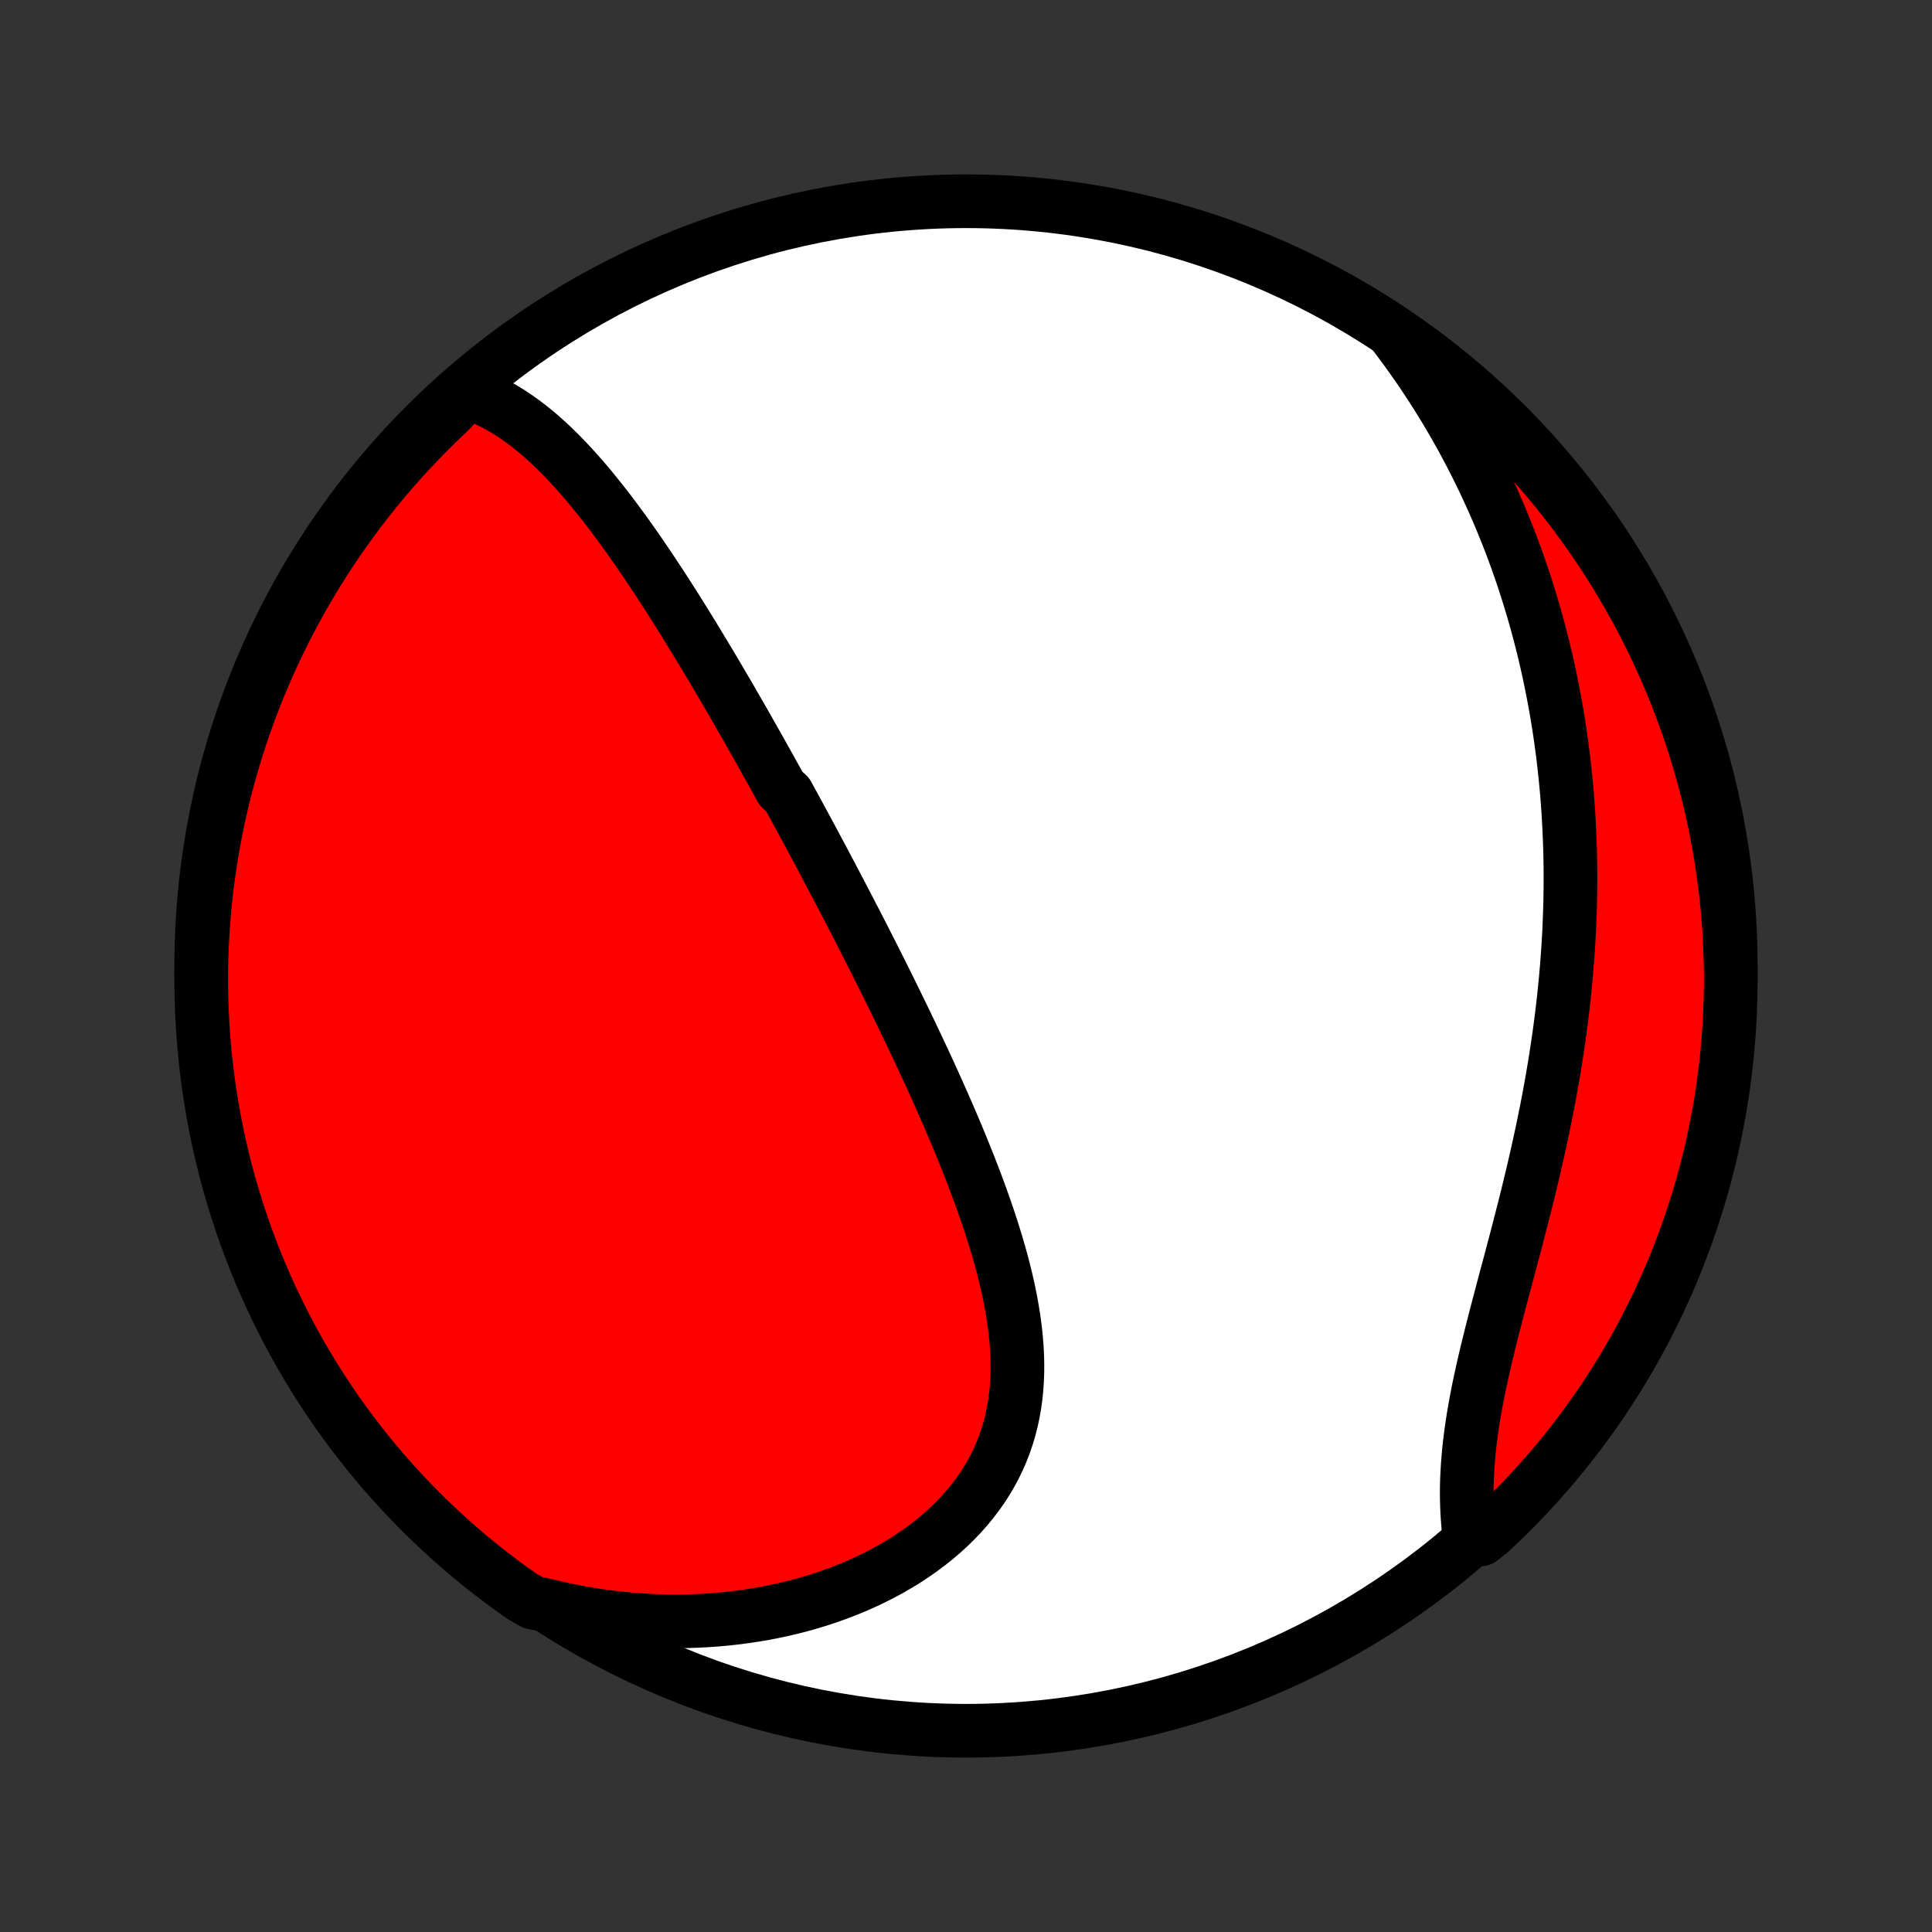 <?xml version="1.0" encoding="utf-8" standalone="no"?>
<!DOCTYPE svg PUBLIC "-//W3C//DTD SVG 1.1//EN"
  "http://www.w3.org/Graphics/SVG/1.1/DTD/svg11.dtd">
<!-- Created with matplotlib (http://matplotlib.org/) -->
<svg height="72pt" version="1.1" viewBox="0 0 72 72" width="72pt" xmlns="http://www.w3.org/2000/svg" xmlns:xlink="http://www.w3.org/1999/xlink">
 <rect x="0" y="0" width="72" height="72" fill="#333333" stroke="none"/>
 <defs>
  <style type="text/css">
*{stroke-linecap:butt;stroke-linejoin:round;}
  </style>
 </defs>
 <g id="figure_1">
  <g id="patch_1">
   <path d="
M0 72
L72 72
L72 0
L0 0
z
" style="fill:none;"/>
  </g>
  <g id="axes_1">
   <g id="PatchCollection_1">
    <defs>
     <path d="
M36 -7.5
C43.558 -7.5 50.808 -10.503 56.153 -15.848
C61.497 -21.192 64.5 -28.442 64.5 -36
C64.5 -43.558 61.497 -50.808 56.153 -56.153
C50.808 -61.497 43.558 -64.5 36 -64.5
C28.442 -64.5 21.192 -61.497 15.848 -56.153
C10.503 -50.808 7.5 -43.558 7.5 -36
C7.5 -28.442 10.503 -21.192 15.848 -15.848
C21.192 -10.503 28.442 -7.5 36 -7.5
z
" id="C0_0_a811fe30f3"/>
     <path d="
M17.409 -57.379
L17.659 -57.294
L17.903 -57.2
L18.142 -57.096
L18.375 -56.983
L18.604 -56.861
L18.828 -56.732
L19.047 -56.595
L19.262 -56.451
L19.473 -56.301
L19.68 -56.145
L19.883 -55.983
L20.083 -55.817
L20.279 -55.645
L20.472 -55.469
L20.661 -55.289
L20.848 -55.105
L21.032 -54.917
L21.213 -54.726
L21.391 -54.532
L21.567 -54.336
L21.741 -54.137
L21.912 -53.936
L22.081 -53.732
L22.248 -53.527
L22.413 -53.32
L22.576 -53.112
L22.738 -52.902
L22.897 -52.691
L23.055 -52.478
L23.211 -52.265
L23.365 -52.051
L23.518 -51.836
L23.67 -51.62
L23.82 -51.404
L23.968 -51.187
L24.116 -50.97
L24.262 -50.752
L24.407 -50.534
L24.551 -50.316
L24.693 -50.097
L24.835 -49.878
L24.975 -49.659
L25.115 -49.44
L25.253 -49.221
L25.391 -49.001
L25.527 -48.782
L25.663 -48.562
L25.798 -48.343
L25.932 -48.123
L26.065 -47.904
L26.198 -47.684
L26.33 -47.465
L26.461 -47.245
L26.592 -47.026
L26.722 -46.806
L26.851 -46.587
L26.98 -46.367
L27.108 -46.148
L27.236 -45.928
L27.363 -45.708
L27.49 -45.488
L27.616 -45.268
L27.742 -45.048
L27.867 -44.828
L27.992 -44.608
L28.117 -44.387
L28.242 -44.166
L28.366 -43.946
L28.49 -43.724
L28.613 -43.503
L28.737 -43.281
L28.86 -43.059
L28.983 -42.836
L29.106 -42.613
L29.351 -42.39
L29.474 -42.166
L29.596 -41.942
L29.718 -41.717
L29.841 -41.492
L29.963 -41.266
L30.085 -41.039
L30.207 -40.812
L30.33 -40.584
L30.452 -40.356
L30.574 -40.126
L30.697 -39.896
L30.819 -39.665
L30.942 -39.433
L31.064 -39.201
L31.187 -38.967
L31.31 -38.732
L31.433 -38.497
L31.556 -38.26
L31.68 -38.022
L31.803 -37.784
L31.927 -37.544
L32.051 -37.303
L32.175 -37.06
L32.299 -36.817
L32.423 -36.572
L32.548 -36.326
L32.673 -36.078
L32.798 -35.829
L32.923 -35.579
L33.048 -35.327
L33.173 -35.074
L33.299 -34.819
L33.424 -34.563
L33.55 -34.305
L33.676 -34.046
L33.802 -33.785
L33.928 -33.522
L34.053 -33.258
L34.179 -32.992
L34.305 -32.724
L34.431 -32.455
L34.556 -32.184
L34.681 -31.911
L34.806 -31.637
L34.931 -31.36
L35.055 -31.082
L35.178 -30.803
L35.301 -30.521
L35.424 -30.238
L35.545 -29.953
L35.666 -29.666
L35.786 -29.378
L35.904 -29.088
L36.022 -28.796
L36.138 -28.503
L36.252 -28.208
L36.365 -27.912
L36.476 -27.614
L36.585 -27.314
L36.691 -27.014
L36.795 -26.712
L36.897 -26.408
L36.995 -26.104
L37.09 -25.798
L37.182 -25.492
L37.27 -25.184
L37.354 -24.876
L37.433 -24.567
L37.508 -24.257
L37.578 -23.947
L37.642 -23.636
L37.7 -23.326
L37.753 -23.015
L37.799 -22.704
L37.838 -22.394
L37.869 -22.084
L37.893 -21.775
L37.909 -21.466
L37.916 -21.159
L37.914 -20.852
L37.903 -20.547
L37.882 -20.244
L37.851 -19.942
L37.809 -19.643
L37.757 -19.346
L37.694 -19.051
L37.62 -18.759
L37.534 -18.47
L37.436 -18.184
L37.327 -17.902
L37.206 -17.624
L37.073 -17.349
L36.928 -17.079
L36.772 -16.814
L36.604 -16.553
L36.424 -16.297
L36.233 -16.046
L36.032 -15.801
L35.819 -15.562
L35.596 -15.328
L35.363 -15.101
L35.12 -14.879
L34.868 -14.664
L34.607 -14.456
L34.337 -14.255
L34.06 -14.06
L33.774 -13.872
L33.481 -13.692
L33.182 -13.518
L32.876 -13.352
L32.564 -13.194
L32.247 -13.042
L31.924 -12.898
L31.597 -12.762
L31.265 -12.633
L30.929 -12.512
L30.59 -12.398
L30.247 -12.292
L29.901 -12.193
L29.553 -12.102
L29.202 -12.018
L28.849 -11.942
L28.495 -11.873
L28.139 -11.812
L27.782 -11.758
L27.423 -11.711
L27.064 -11.671
L26.704 -11.638
L26.344 -11.613
L25.984 -11.594
L25.623 -11.582
L25.263 -11.577
L24.904 -11.579
L24.544 -11.588
L24.185 -11.603
L23.827 -11.624
L23.47 -11.653
L23.114 -11.687
L22.758 -11.728
L22.404 -11.775
L22.051 -11.828
L21.7 -11.888
L21.35 -11.953
L21.001 -12.024
L20.654 -12.102
L20.309 -12.185
L19.866 -12.274
L19.459 -12.506
L19.056 -12.792
L18.659 -13.084
L18.267 -13.383
L17.88 -13.689
L17.499 -14.002
L17.123 -14.322
L16.753 -14.648
L16.39 -14.98
L16.032 -15.32
L15.68 -15.665
L15.334 -16.017
L14.995 -16.374
L14.662 -16.738
L14.335 -17.107
L14.015 -17.483
L13.702 -17.864
L13.396 -18.25
L13.096 -18.642
L12.804 -19.039
L12.518 -19.441
L12.24 -19.849
L11.969 -20.261
L11.705 -20.678
L11.449 -21.1
L11.2 -21.526
L10.959 -21.957
L10.725 -22.392
L10.499 -22.831
L10.281 -23.274
L10.07 -23.721
L9.868 -24.172
L9.673 -24.626
L9.487 -25.084
L9.309 -25.545
L9.138 -26.009
L8.976 -26.477
L8.822 -26.947
L8.677 -27.42
L8.539 -27.895
L8.41 -28.373
L8.29 -28.854
L8.178 -29.337
L8.074 -29.821
L7.979 -30.308
L7.893 -30.796
L7.815 -31.286
L7.745 -31.777
L7.684 -32.27
L7.632 -32.763
L7.589 -33.258
L7.554 -33.753
L7.528 -34.25
L7.51 -34.746
L7.501 -35.243
L7.501 -35.741
L7.509 -36.238
L7.527 -36.736
L7.553 -37.233
L7.587 -37.729
L7.63 -38.225
L7.682 -38.721
L7.742 -39.216
L7.811 -39.709
L7.889 -40.202
L7.975 -40.693
L8.07 -41.183
L8.173 -41.672
L8.285 -42.158
L8.405 -42.643
L8.534 -43.126
L8.671 -43.606
L8.816 -44.084
L8.969 -44.56
L9.131 -45.033
L9.301 -45.504
L9.479 -45.971
L9.665 -46.435
L9.86 -46.897
L10.062 -47.355
L10.272 -47.809
L10.49 -48.26
L10.715 -48.707
L10.949 -49.151
L11.19 -49.59
L11.438 -50.025
L11.694 -50.456
L11.958 -50.882
L12.228 -51.304
L12.506 -51.721
L12.792 -52.134
L13.084 -52.541
L13.383 -52.944
L13.689 -53.341
L14.002 -53.733
L14.322 -54.12
L14.648 -54.501
L14.98 -54.877
L15.32 -55.246
L15.665 -55.61
L16.017 -55.968
L16.374 -56.32
L16.738 -56.666
z
" id="C0_1_9e76f9579c"/>
     <path d="
M51.97 -59.535
L52.183 -59.252
L52.392 -58.969
L52.596 -58.685
L52.796 -58.401
L52.992 -58.116
L53.182 -57.831
L53.369 -57.545
L53.551 -57.259
L53.73 -56.972
L53.904 -56.685
L54.074 -56.397
L54.24 -56.109
L54.403 -55.821
L54.562 -55.532
L54.716 -55.243
L54.867 -54.953
L55.015 -54.663
L55.159 -54.373
L55.299 -54.082
L55.436 -53.791
L55.57 -53.499
L55.7 -53.207
L55.827 -52.914
L55.951 -52.621
L56.071 -52.327
L56.188 -52.033
L56.303 -51.738
L56.414 -51.443
L56.522 -51.147
L56.627 -50.85
L56.729 -50.552
L56.828 -50.254
L56.924 -49.955
L57.017 -49.655
L57.107 -49.355
L57.195 -49.054
L57.28 -48.751
L57.361 -48.448
L57.44 -48.144
L57.517 -47.839
L57.59 -47.533
L57.661 -47.226
L57.729 -46.918
L57.794 -46.609
L57.856 -46.298
L57.916 -45.986
L57.973 -45.674
L58.028 -45.359
L58.079 -45.044
L58.128 -44.727
L58.174 -44.409
L58.217 -44.09
L58.258 -43.769
L58.295 -43.446
L58.33 -43.122
L58.362 -42.797
L58.392 -42.47
L58.418 -42.141
L58.442 -41.811
L58.462 -41.479
L58.48 -41.145
L58.495 -40.81
L58.507 -40.473
L58.517 -40.134
L58.523 -39.793
L58.526 -39.451
L58.526 -39.106
L58.523 -38.761
L58.517 -38.413
L58.507 -38.063
L58.495 -37.711
L58.48 -37.358
L58.461 -37.003
L58.439 -36.646
L58.414 -36.287
L58.386 -35.926
L58.354 -35.564
L58.319 -35.2
L58.282 -34.834
L58.24 -34.466
L58.196 -34.097
L58.148 -33.726
L58.097 -33.353
L58.042 -32.979
L57.985 -32.604
L57.924 -32.227
L57.86 -31.849
L57.793 -31.47
L57.723 -31.089
L57.65 -30.708
L57.573 -30.325
L57.495 -29.942
L57.413 -29.558
L57.328 -29.173
L57.242 -28.788
L57.153 -28.403
L57.061 -28.017
L56.968 -27.631
L56.873 -27.246
L56.776 -26.86
L56.677 -26.476
L56.578 -26.091
L56.478 -25.708
L56.377 -25.326
L56.276 -24.944
L56.174 -24.564
L56.073 -24.186
L55.973 -23.809
L55.874 -23.435
L55.776 -23.062
L55.68 -22.692
L55.587 -22.324
L55.496 -21.959
L55.407 -21.596
L55.323 -21.237
L55.242 -20.881
L55.165 -20.528
L55.092 -20.179
L55.025 -19.834
L54.962 -19.492
L54.905 -19.154
L54.854 -18.821
L54.808 -18.491
L54.768 -18.166
L54.735 -17.845
L54.708 -17.529
L54.687 -17.218
L54.672 -16.911
L54.663 -16.609
L54.661 -16.311
L54.666 -16.019
L54.676 -15.731
L54.692 -15.448
L54.713 -15.171
L54.741 -14.898
L55.181 -14.63
L55.546 -14.92
L55.905 -15.258
L56.258 -15.603
L56.604 -15.953
L56.945 -16.31
L57.279 -16.672
L57.607 -17.041
L57.928 -17.415
L58.242 -17.795
L58.55 -18.18
L58.85 -18.571
L59.144 -18.968
L59.431 -19.369
L59.711 -19.775
L59.983 -20.187
L60.248 -20.603
L60.506 -21.024
L60.756 -21.449
L60.999 -21.879
L61.234 -22.313
L61.461 -22.752
L61.681 -23.194
L61.892 -23.64
L62.096 -24.091
L62.292 -24.544
L62.48 -25.002
L62.66 -25.462
L62.832 -25.926
L62.995 -26.393
L63.151 -26.862
L63.298 -27.335
L63.437 -27.81
L63.567 -28.288
L63.689 -28.768
L63.803 -29.25
L63.908 -29.734
L64.004 -30.22
L64.093 -30.708
L64.172 -31.198
L64.243 -31.689
L64.305 -32.181
L64.359 -32.675
L64.404 -33.169
L64.441 -33.664
L64.468 -34.161
L64.487 -34.657
L64.498 -35.154
L64.5 -35.652
L64.493 -36.149
L64.477 -36.646
L64.453 -37.144
L64.42 -37.64
L64.378 -38.137
L64.328 -38.632
L64.269 -39.127
L64.201 -39.621
L64.125 -40.114
L64.041 -40.605
L63.948 -41.096
L63.846 -41.584
L63.736 -42.071
L63.617 -42.556
L63.49 -43.039
L63.355 -43.52
L63.211 -43.999
L63.059 -44.475
L62.898 -44.949
L62.73 -45.419
L62.553 -45.887
L62.369 -46.352
L62.176 -46.814
L61.975 -47.273
L61.767 -47.728
L61.55 -48.179
L61.326 -48.627
L61.094 -49.071
L60.854 -49.511
L60.607 -49.947
L60.352 -50.379
L60.09 -50.806
L59.821 -51.229
L59.544 -51.647
L59.26 -52.06
L58.969 -52.469
L58.671 -52.872
L58.366 -53.27
L58.055 -53.663
L57.736 -54.051
L57.411 -54.433
L57.08 -54.81
L56.742 -55.181
L56.397 -55.546
L56.047 -55.905
L55.69 -56.258
L55.328 -56.604
L54.959 -56.945
L54.585 -57.279
L54.205 -57.607
L53.82 -57.928
L53.429 -58.242
L53.032 -58.55
L52.631 -58.85
z
" id="C0_2_bbda85abb1"/>
    </defs>
    <g clip-path="url(#p1bffca34e9)">
     <use style="fill:#ffffff;stroke:#000000;stroke-width:2.0;" x="0.0" xlink:href="#C0_0_a811fe30f3" y="72.0"/>
    </g>
    <g clip-path="url(#p1bffca34e9)">
     <use style="fill:#ff0000;stroke:#000000;stroke-width:2.0;" x="0.0" xlink:href="#C0_1_9e76f9579c" y="72.0"/>
    </g>
    <g clip-path="url(#p1bffca34e9)">
     <use style="fill:#ff0000;stroke:#000000;stroke-width:2.0;" x="0.0" xlink:href="#C0_2_bbda85abb1" y="72.0"/>
    </g>
   </g>
  </g>
 </g>
 <defs>
  <clipPath id="p1bffca34e9">
   <rect height="72.0" width="72.0" x="0.0" y="0.0"/>
  </clipPath>
 </defs>
</svg>
